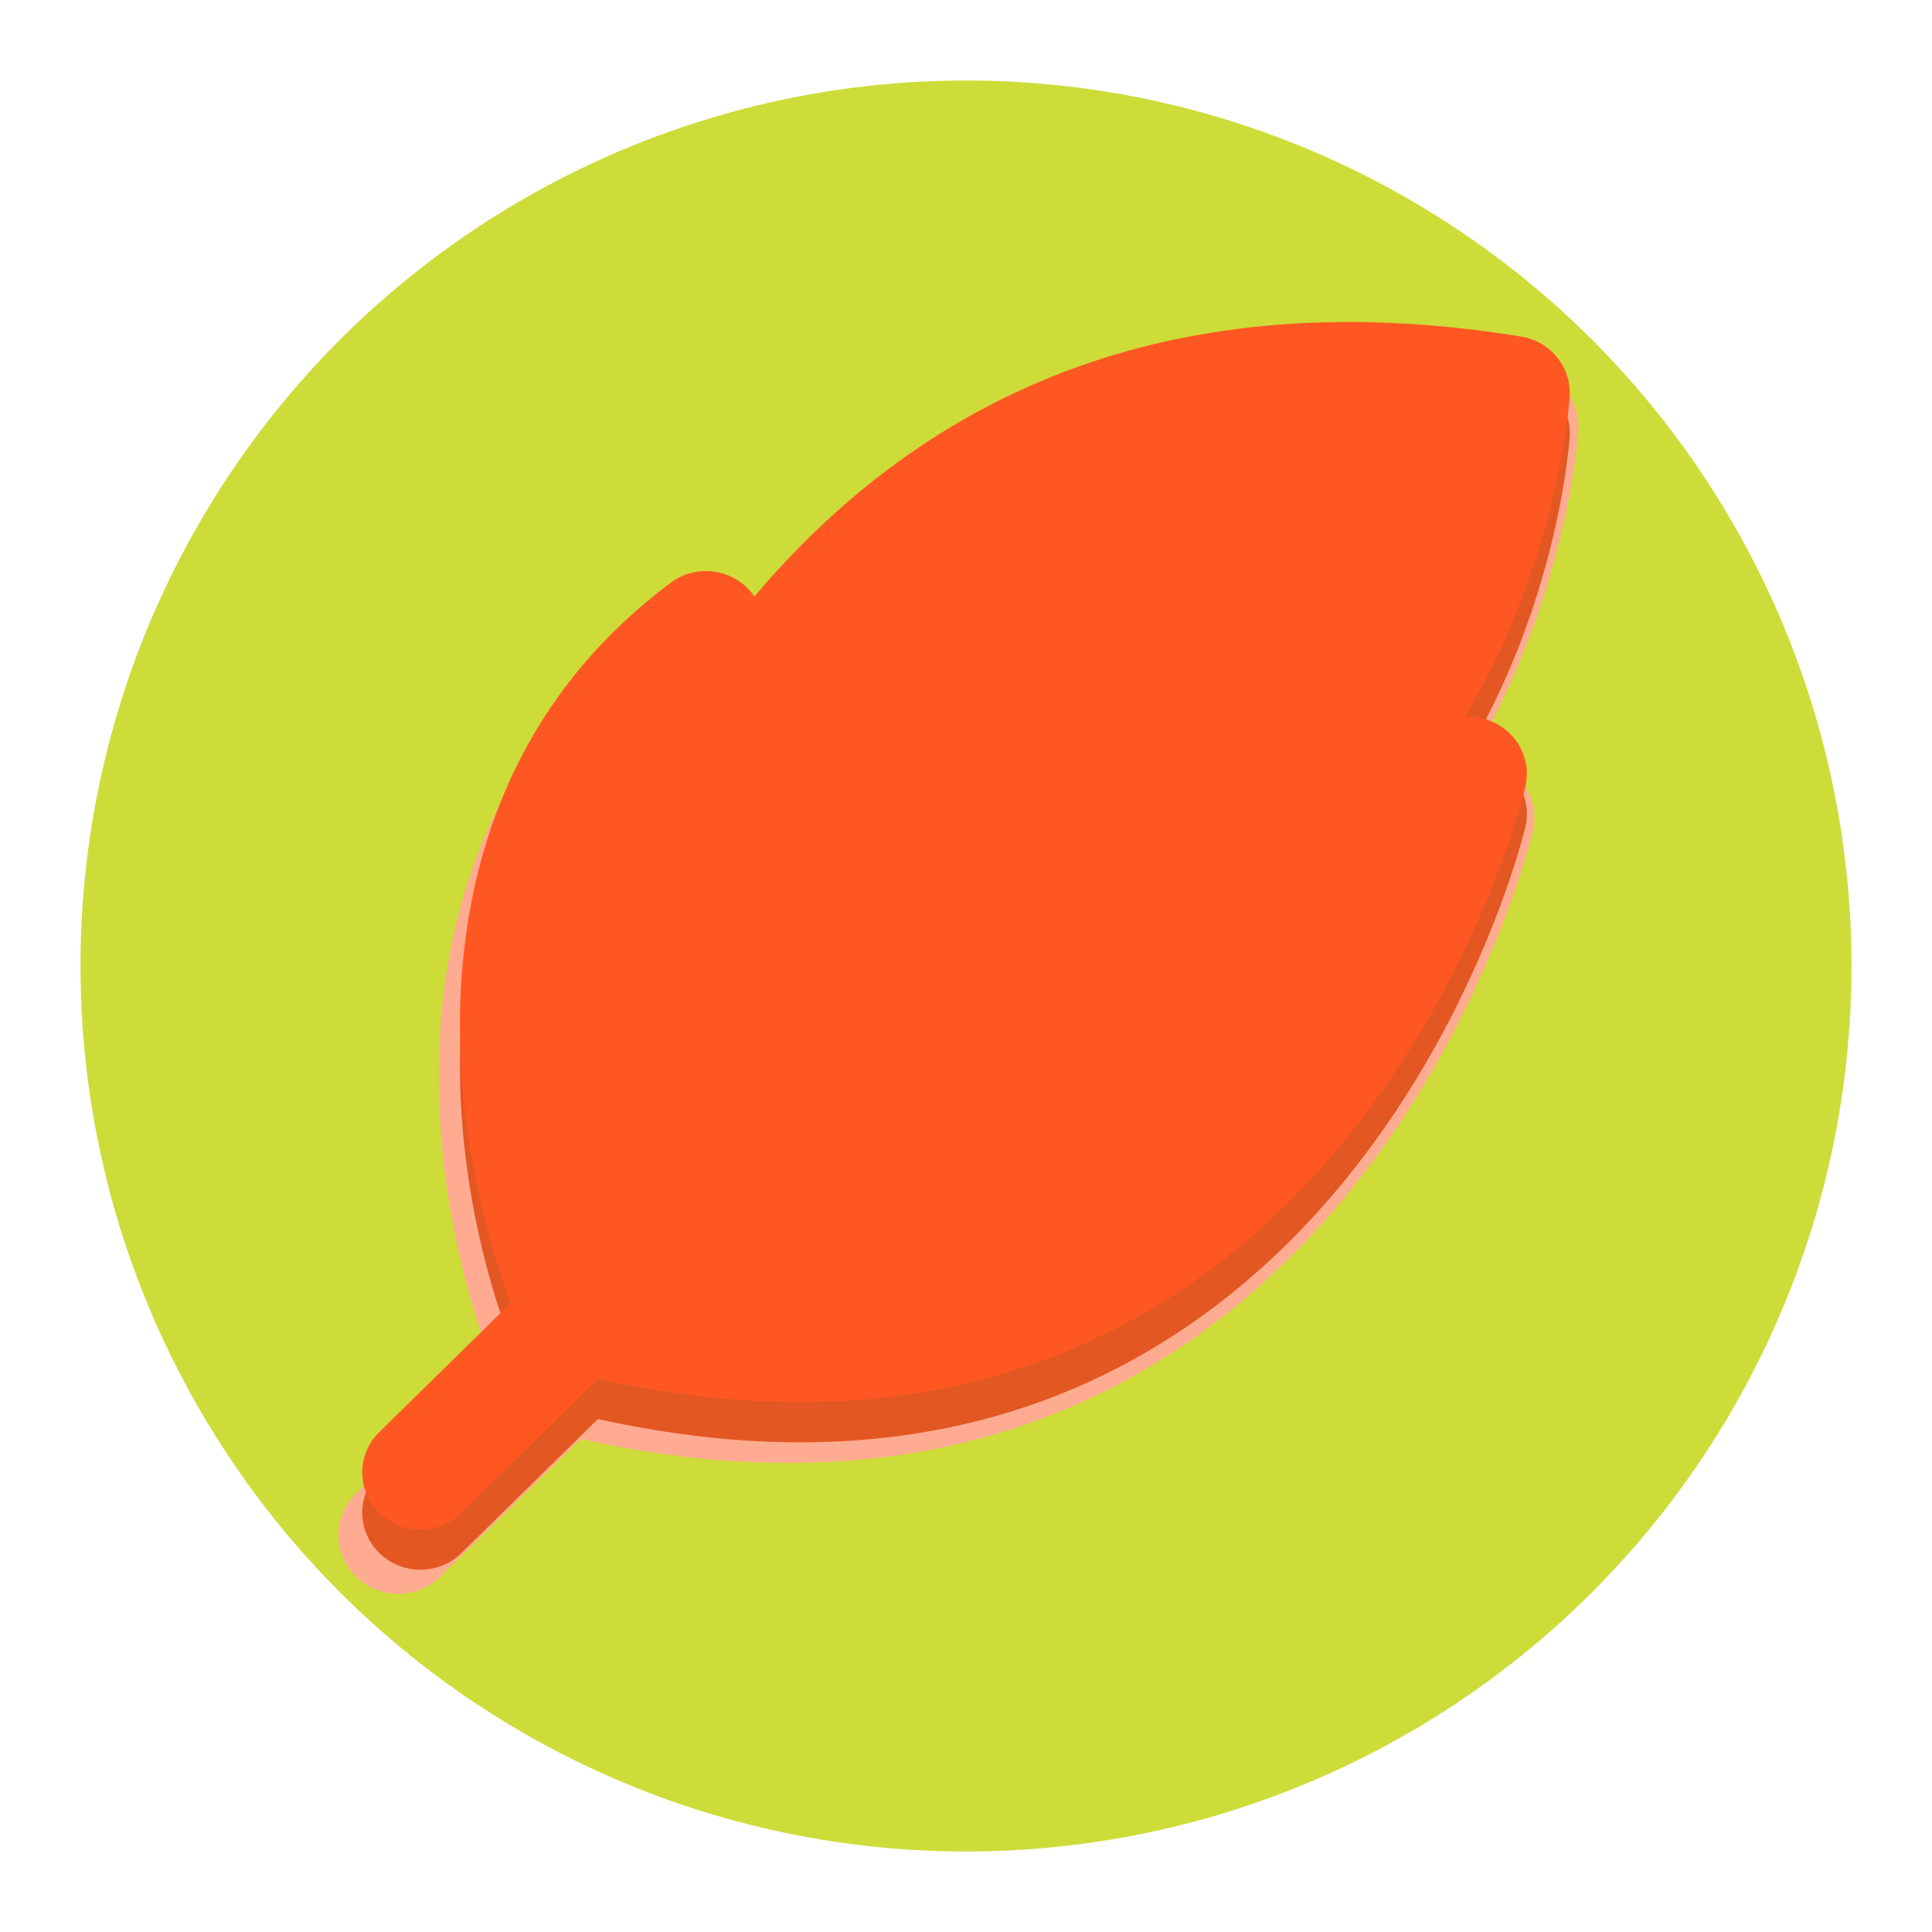 <?xml version="1.0" encoding="UTF-8" standalone="no"?>
<!-- Created with Inkscape (http://www.inkscape.org/) -->

<svg
   xmlns:dc="http://purl.org/dc/elements/1.1/"
   xmlns:cc="http://creativecommons.org/ns#"
   xmlns:rdf="http://www.w3.org/1999/02/22-rdf-syntax-ns#"
   xmlns:svg="http://www.w3.org/2000/svg"
   xmlns="http://www.w3.org/2000/svg"
   xmlns:sodipodi="http://sodipodi.sourceforge.net/DTD/sodipodi-0.dtd"
   xmlns:inkscape="http://www.inkscape.org/namespaces/inkscape"
   width="192"
   height="192"
   viewBox="0 0 192 192"
   id="svg3378"
   version="1.1"
   inkscape:version="0.91 r13725"
   sodipodi:docname="icon-leaf.svg"
   inkscape:export-filename="/Users/kvorobyev/Dev/Tegmine/artwork/icon-leaf.png"
   inkscape:export-xdpi="240"
   inkscape:export-ydpi="240">
  <defs
     id="defs3380">
    <filter
       inkscape:collect="always"
       style="color-interpolation-filters:sRGB"
       id="filter4339"
       x="-0.048"
       width="1.096"
       y="-0.048"
       height="1.096">
      <feGaussianBlur
         inkscape:collect="always"
         stdDeviation="2.4"
         id="feGaussianBlur4341" />
    </filter>
  </defs>
  <sodipodi:namedview
     id="base"
     pagecolor="#ffffff"
     bordercolor="#666666"
     borderopacity="1.0"
     inkscape:pageopacity="0.0"
     inkscape:pageshadow="2"
     inkscape:zoom="0.98994949"
     inkscape:cx="-26.612534"
     inkscape:cy="108.81995"
     inkscape:document-units="px"
     inkscape:current-layer="layer1"
     showgrid="false"
     units="px"
     inkscape:showpageshadow="false"
     inkscape:window-width="1440"
     inkscape:window-height="797"
     inkscape:window-x="0"
     inkscape:window-y="0"
     inkscape:window-maximized="1">
    <inkscape:grid
       type="xygrid"
       id="grid3386"
       spacingx="4"
       spacingy="4"
       empspacing="4" />
  </sodipodi:namedview>
  <g
     inkscape:label="Layer 1"
     inkscape:groupmode="layer"
     id="layer1"
     transform="translate(0,-860.362)"
     style="display:inline">
    <circle
       style="fill:#cddc39;fill-opacity:1;fill-rule:evenodd;stroke:none;stroke-width:1.326px;stroke-linecap:butt;stroke-linejoin:miter;stroke-opacity:1"
       id="path3388"
       cx="96"
       cy="956.362"
       r="88" />
  </g>
  <g
     inkscape:groupmode="layer"
     id="layer6"
     inkscape:label="main shadow"
     style="display:inline">
    <path
       d="m 45.855,154.341 13.568,-13.316 c 20.806,4.605 39.28,2.351 54.893,-6.885 28.512,-16.853 36.924,-50.501 37.265,-51.921 0.571,-2.36 -0.445,-4.825 -2.54,-6.109 -1.057,-0.653 -2.27,-0.931 -3.466,-0.851 9.23,-15.516 10.363,-30.993 10.412,-31.862 0.189,-2.907 -1.897,-5.469 -4.815,-5.95 -31.749,-5.169 -57.33,3.52 -76.203,25.837 -0.535,-0.807 -1.295,-1.469 -2.194,-1.923 -1.974,-0.984 -4.347,-0.776 -6.11,0.542 -26.79,19.989 -22.713,53.602 -15.879,71.566 l -13.096,12.852 c -2.252,2.21 -2.257,5.791 0,8.005 2.252,2.227 5.907,2.227 8.164,0.013 z"
       id="path7-8"
       inkscape:connector-curvature="0"
       style="display:inline;fill:#ffab91;fill-opacity:1;stroke:none;filter:url(#filter4339)"
       sodipodi:nodetypes="cccccccccccccccc"
       transform="matrix(1.027,0,0,1.027,-3.338,-1.823)" />
  </g>
  <g
     inkscape:groupmode="layer"
     id="layer5"
     inkscape:label="main tint"
     style="display:inline">
    <path
       d="m 45.855,154.341 13.568,-13.316 c 20.806,4.605 39.28,2.351 54.893,-6.885 28.512,-16.853 36.924,-50.501 37.265,-51.921 0.571,-2.36 -0.445,-4.825 -2.54,-6.109 -1.057,-0.653 -2.27,-0.931 -3.466,-0.851 9.23,-15.516 10.363,-30.993 10.412,-31.862 0.189,-2.907 -1.897,-5.469 -4.815,-5.95 -31.749,-5.169 -57.33,3.52 -76.203,25.837 -0.535,-0.807 -1.295,-1.469 -2.194,-1.923 -1.974,-0.984 -4.347,-0.776 -6.11,0.542 -26.79,19.989 -22.713,53.602 -15.879,71.566 l -13.096,12.852 c -2.252,2.21 -2.257,5.791 0,8.005 2.252,2.227 5.907,2.227 8.164,0.013 z"
       id="path7-2"
       inkscape:connector-curvature="0"
       style="display:inline;fill:#e35722;fill-opacity:1;stroke:none"
       sodipodi:nodetypes="cccccccccccccccc" />
  </g>
  <g
     inkscape:groupmode="layer"
     id="layer4"
     inkscape:label="main"
     style="display:inline">
    <path
       d="m 45.855,150.341 13.568,-13.316 c 20.806,4.605 39.28,2.351 54.893,-6.885 28.512,-16.853 36.924,-50.501 37.265,-51.921 0.571,-2.36 -0.445,-4.825 -2.54,-6.109 -1.057,-0.653 -2.27,-0.931 -3.466,-0.851 9.23,-15.516 10.363,-30.993 10.412,-31.862 0.189,-2.907 -1.897,-5.469 -4.815,-5.95 -31.749,-5.169 -57.33,3.52 -76.203,25.837 -0.535,-0.807 -1.295,-1.469 -2.194,-1.923 -1.974,-0.984 -4.347,-0.776 -6.11,0.542 -26.79,19.989 -22.713,53.602 -15.879,71.566 l -13.096,12.852 c -2.252,2.21 -2.257,5.791 0,8.005 2.252,2.227 5.907,2.227 8.164,0.013 z"
       id="path7"
       inkscape:connector-curvature="0"
       style="display:inline;fill:#ff5722;fill-opacity:1;stroke:none"
       sodipodi:nodetypes="cccccccccccccccc" />
  </g>
</svg>

